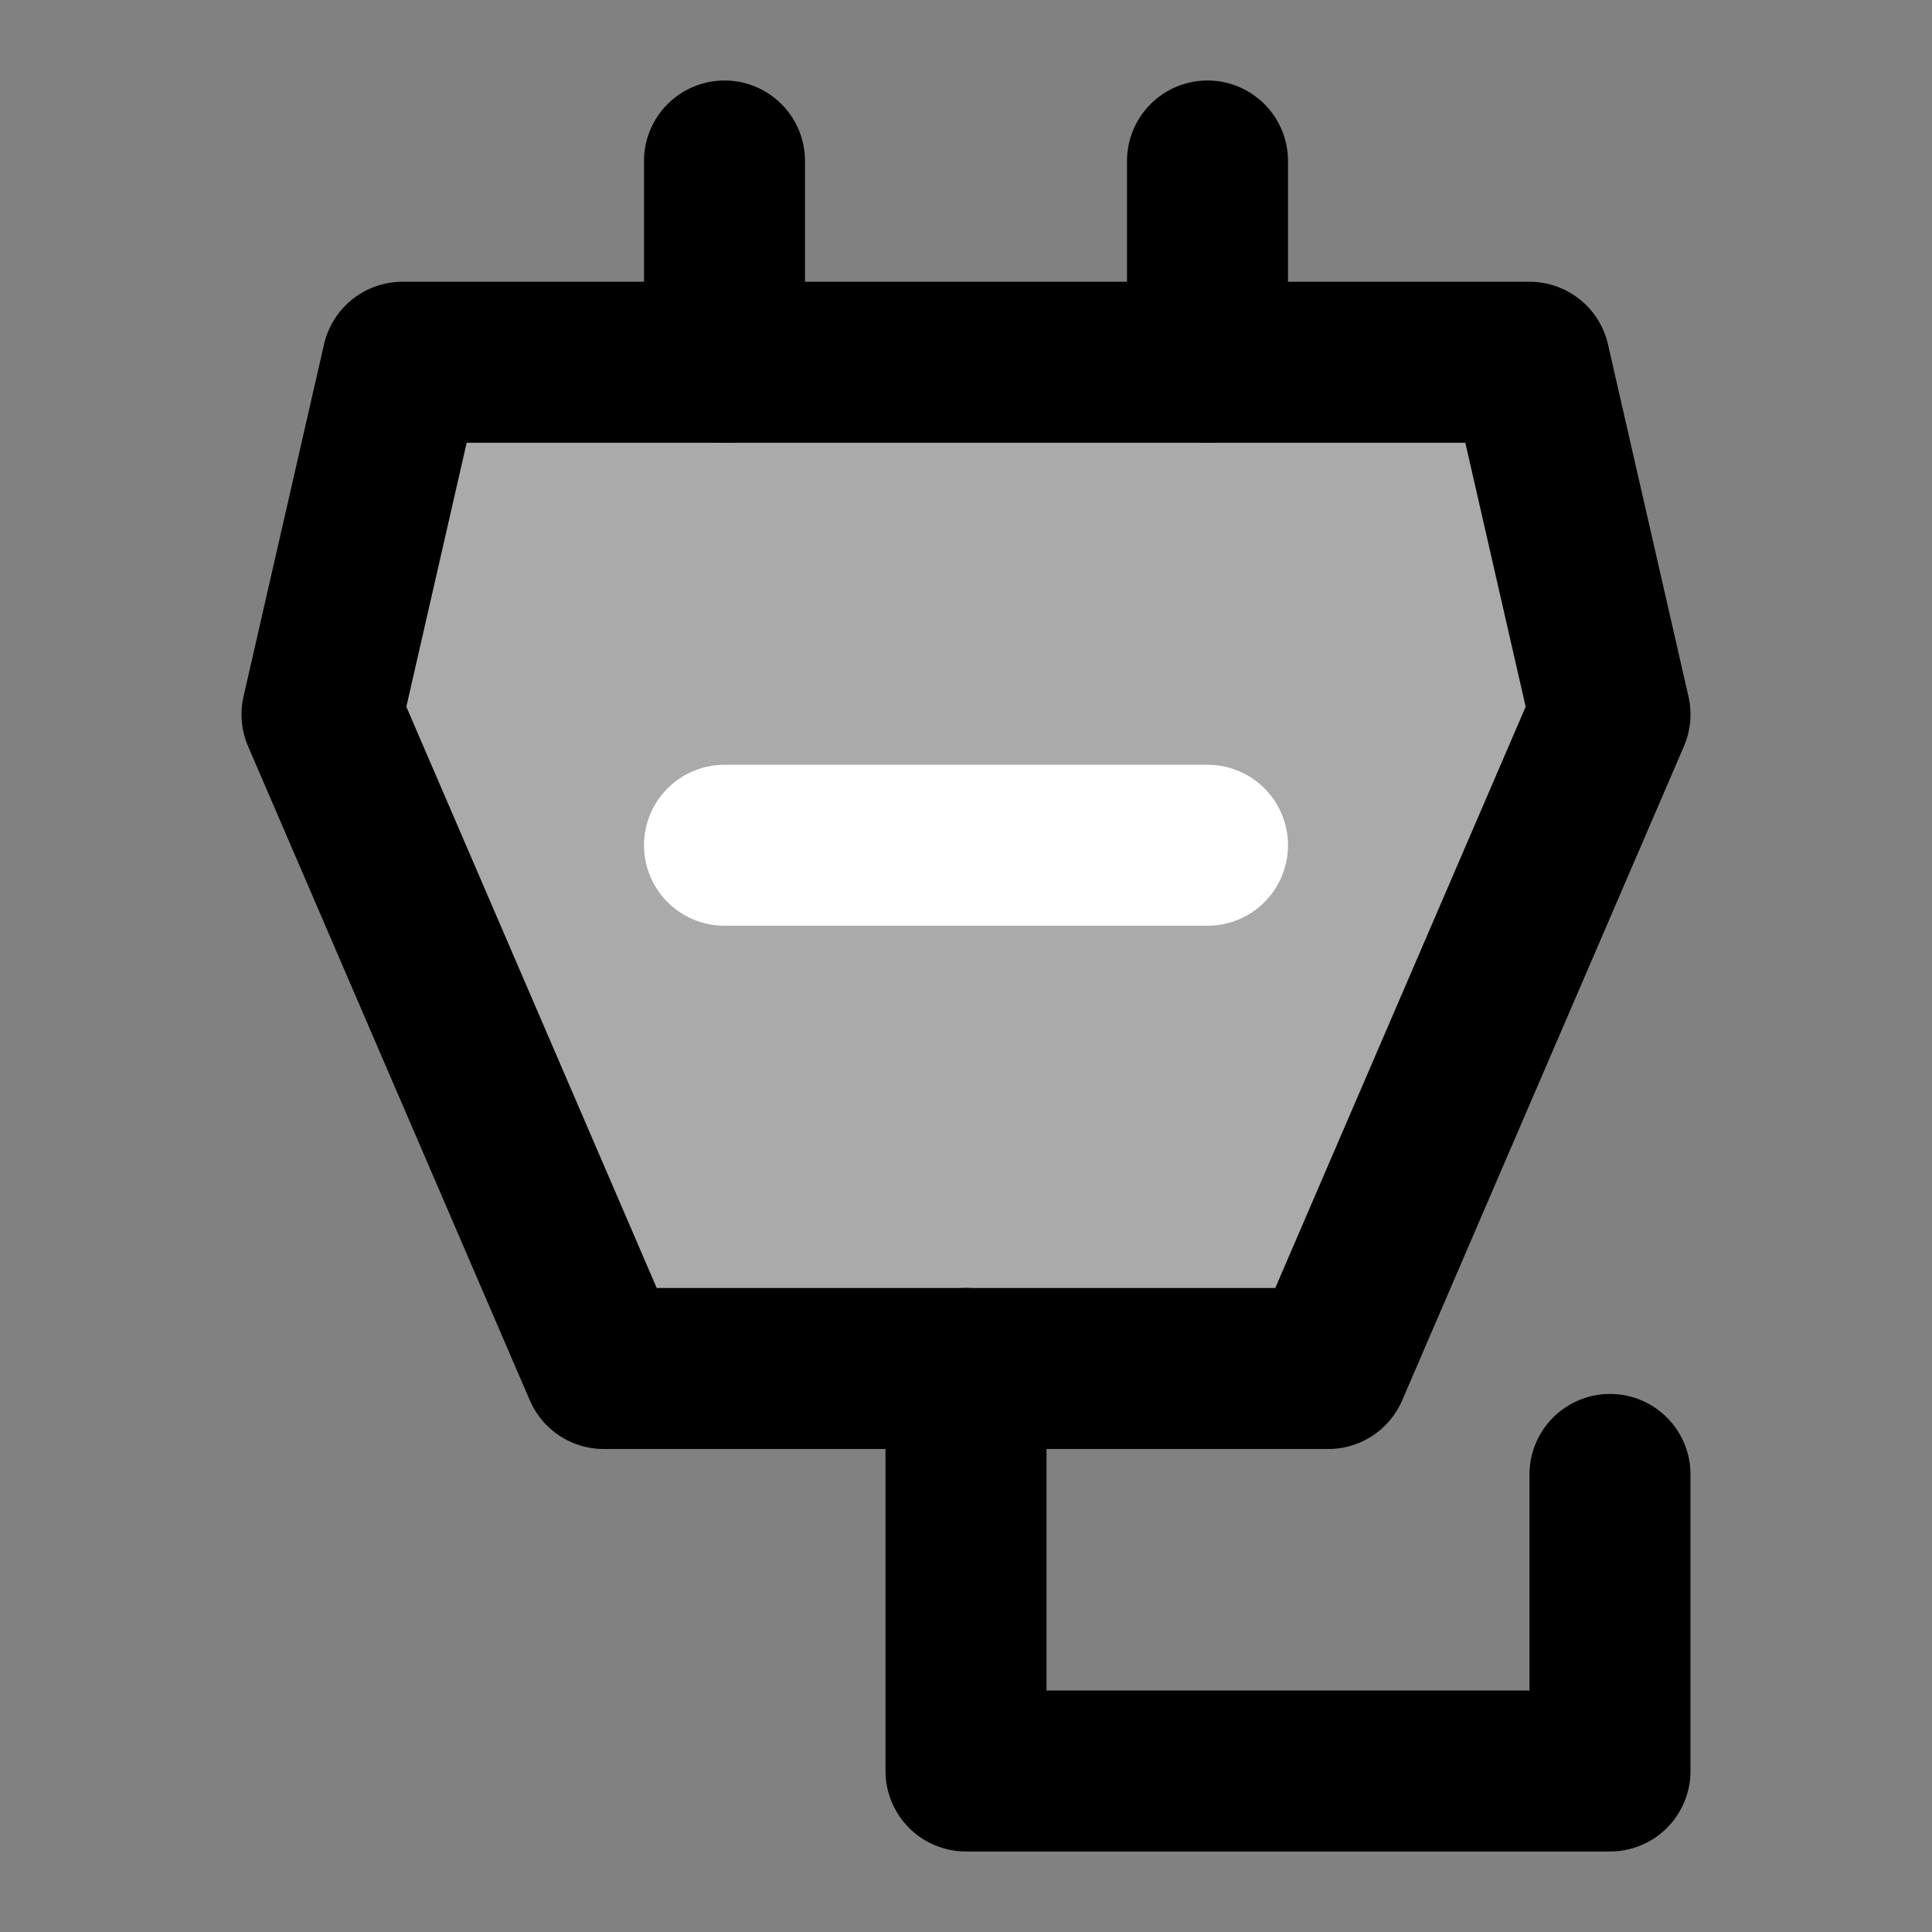 <svg width="48" height="48" viewBox="0 0 48 48" fill="none" xmlns="http://www.w3.org/2000/svg">
<rect x="0" y="0" width="48" height="48" fill="#808080" stroke="none"/>
<rect width="48" height="48" fill="white" fill-opacity="0.01"/>
<path d="M33 34H15L8 17.75L10 9H38L40 17.75L33 34Z" fill="#aaa" stroke="black" stroke-width="4" stroke-linecap="round" stroke-linejoin="round"/>
<path d="M18 4V9" stroke="black" stroke-width="4" stroke-linecap="round" stroke-linejoin="round"/>
<path d="M30 4V9" stroke="black" stroke-width="4" stroke-linecap="round" stroke-linejoin="round"/>
<path d="M24 34V44H40V36.632" stroke="black" stroke-width="4" stroke-linecap="round" stroke-linejoin="round"/>
<path d="M18 21H30" stroke="white" stroke-width="4" stroke-linecap="round" stroke-linejoin="round"/>
</svg>
